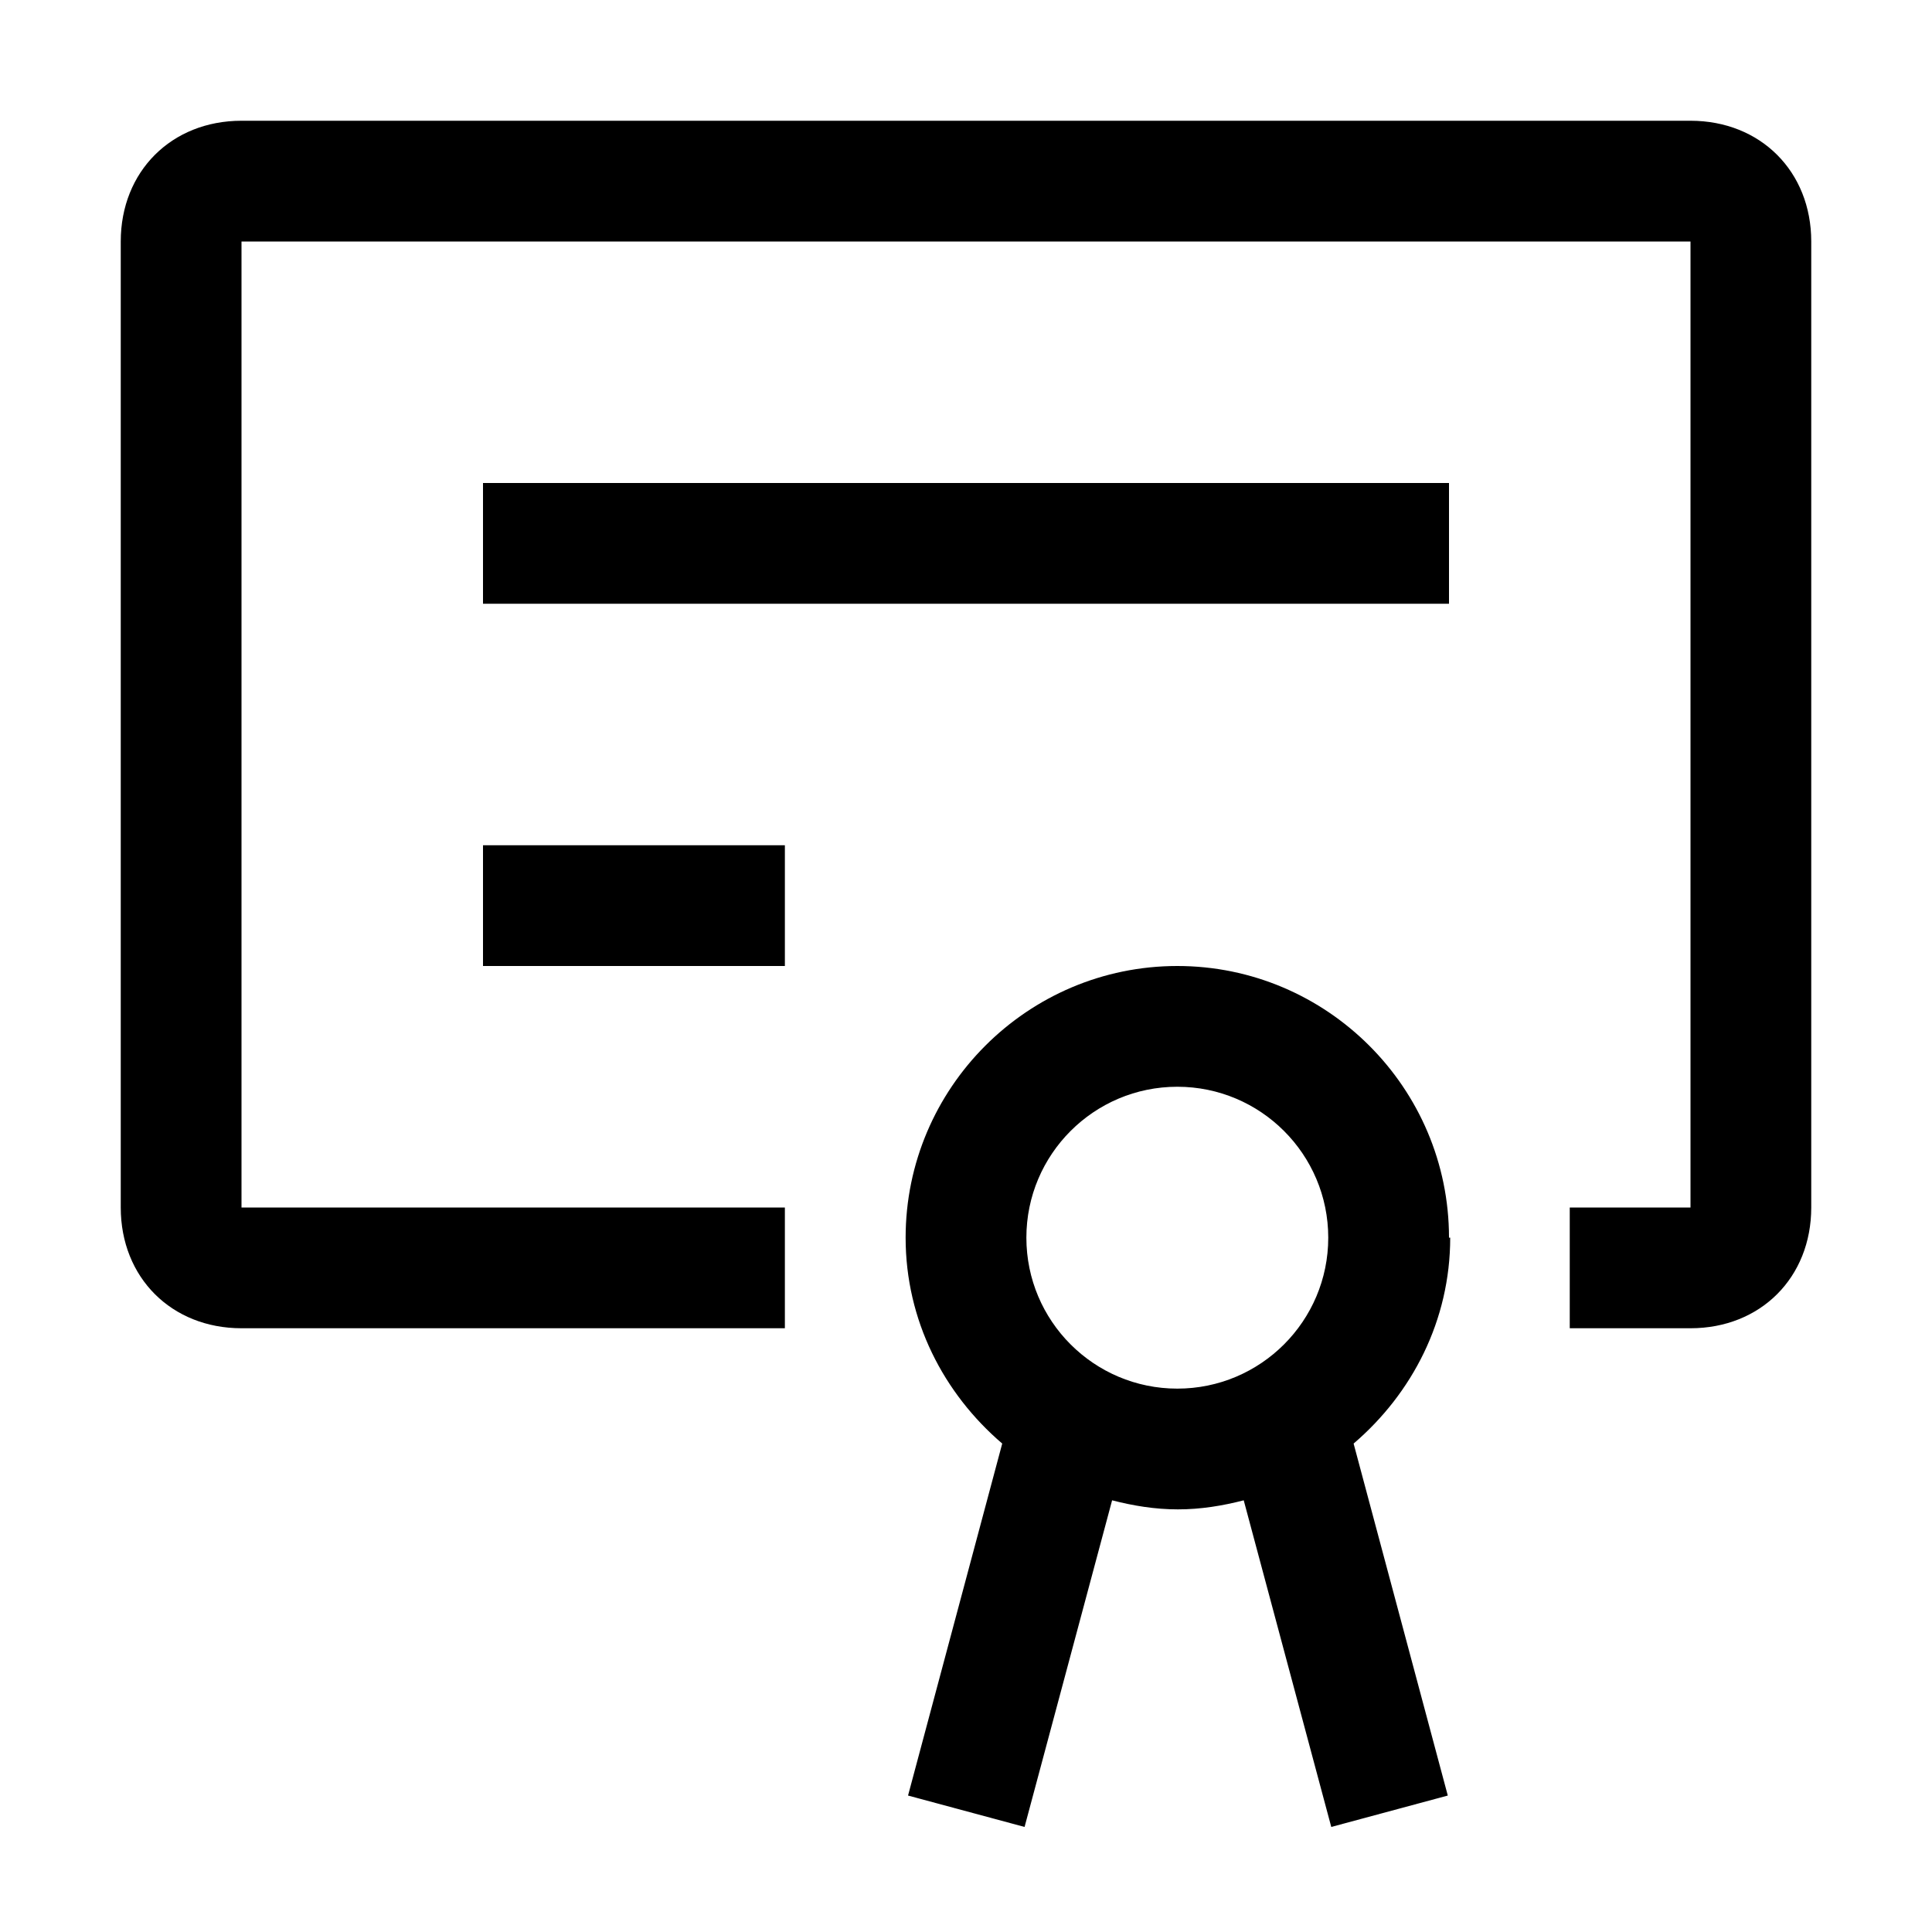 <svg width="32" height="32" viewBox="0 0 32 32" fill="none" xmlns="http://www.w3.org/2000/svg">
<path d="M4 2H28C29.16 2 30 2.84 30 4V20C30 21.16 29.16 22 28 22H26V20H28V4H4V20H13V22H4C2.84 22 2 21.16 2 20V4C2 2.84 2.84 2 4 2Z" fill="black"/>
<path d="M8 14H13V16H8V14Z" fill="black"/>
<path d="M24 8H8V10H24V8Z" fill="black"/>
<path fill-rule="evenodd" clip-rule="evenodd" d="M19.5 16C21.98 16 24 18.02 24 20.5H24.02C24.02 21.87 23.39 23.08 22.42 23.91L23.98 29.74L22.05 30.26L20.6 24.85C20.25 24.94 19.89 25 19.51 25C19.13 25 18.77 24.94 18.42 24.85L16.97 30.26L15.04 29.74L16.6 23.91C15.63 23.08 15 21.87 15 20.5C15 18.02 17.02 16 19.5 16ZM19.5 18C18.12 18 17 19.12 17 20.5C17 21.88 18.12 23 19.5 23C20.88 23 22 21.88 22 20.5C22 19.12 20.88 18 19.5 18Z" fill="black"/>
</svg>
